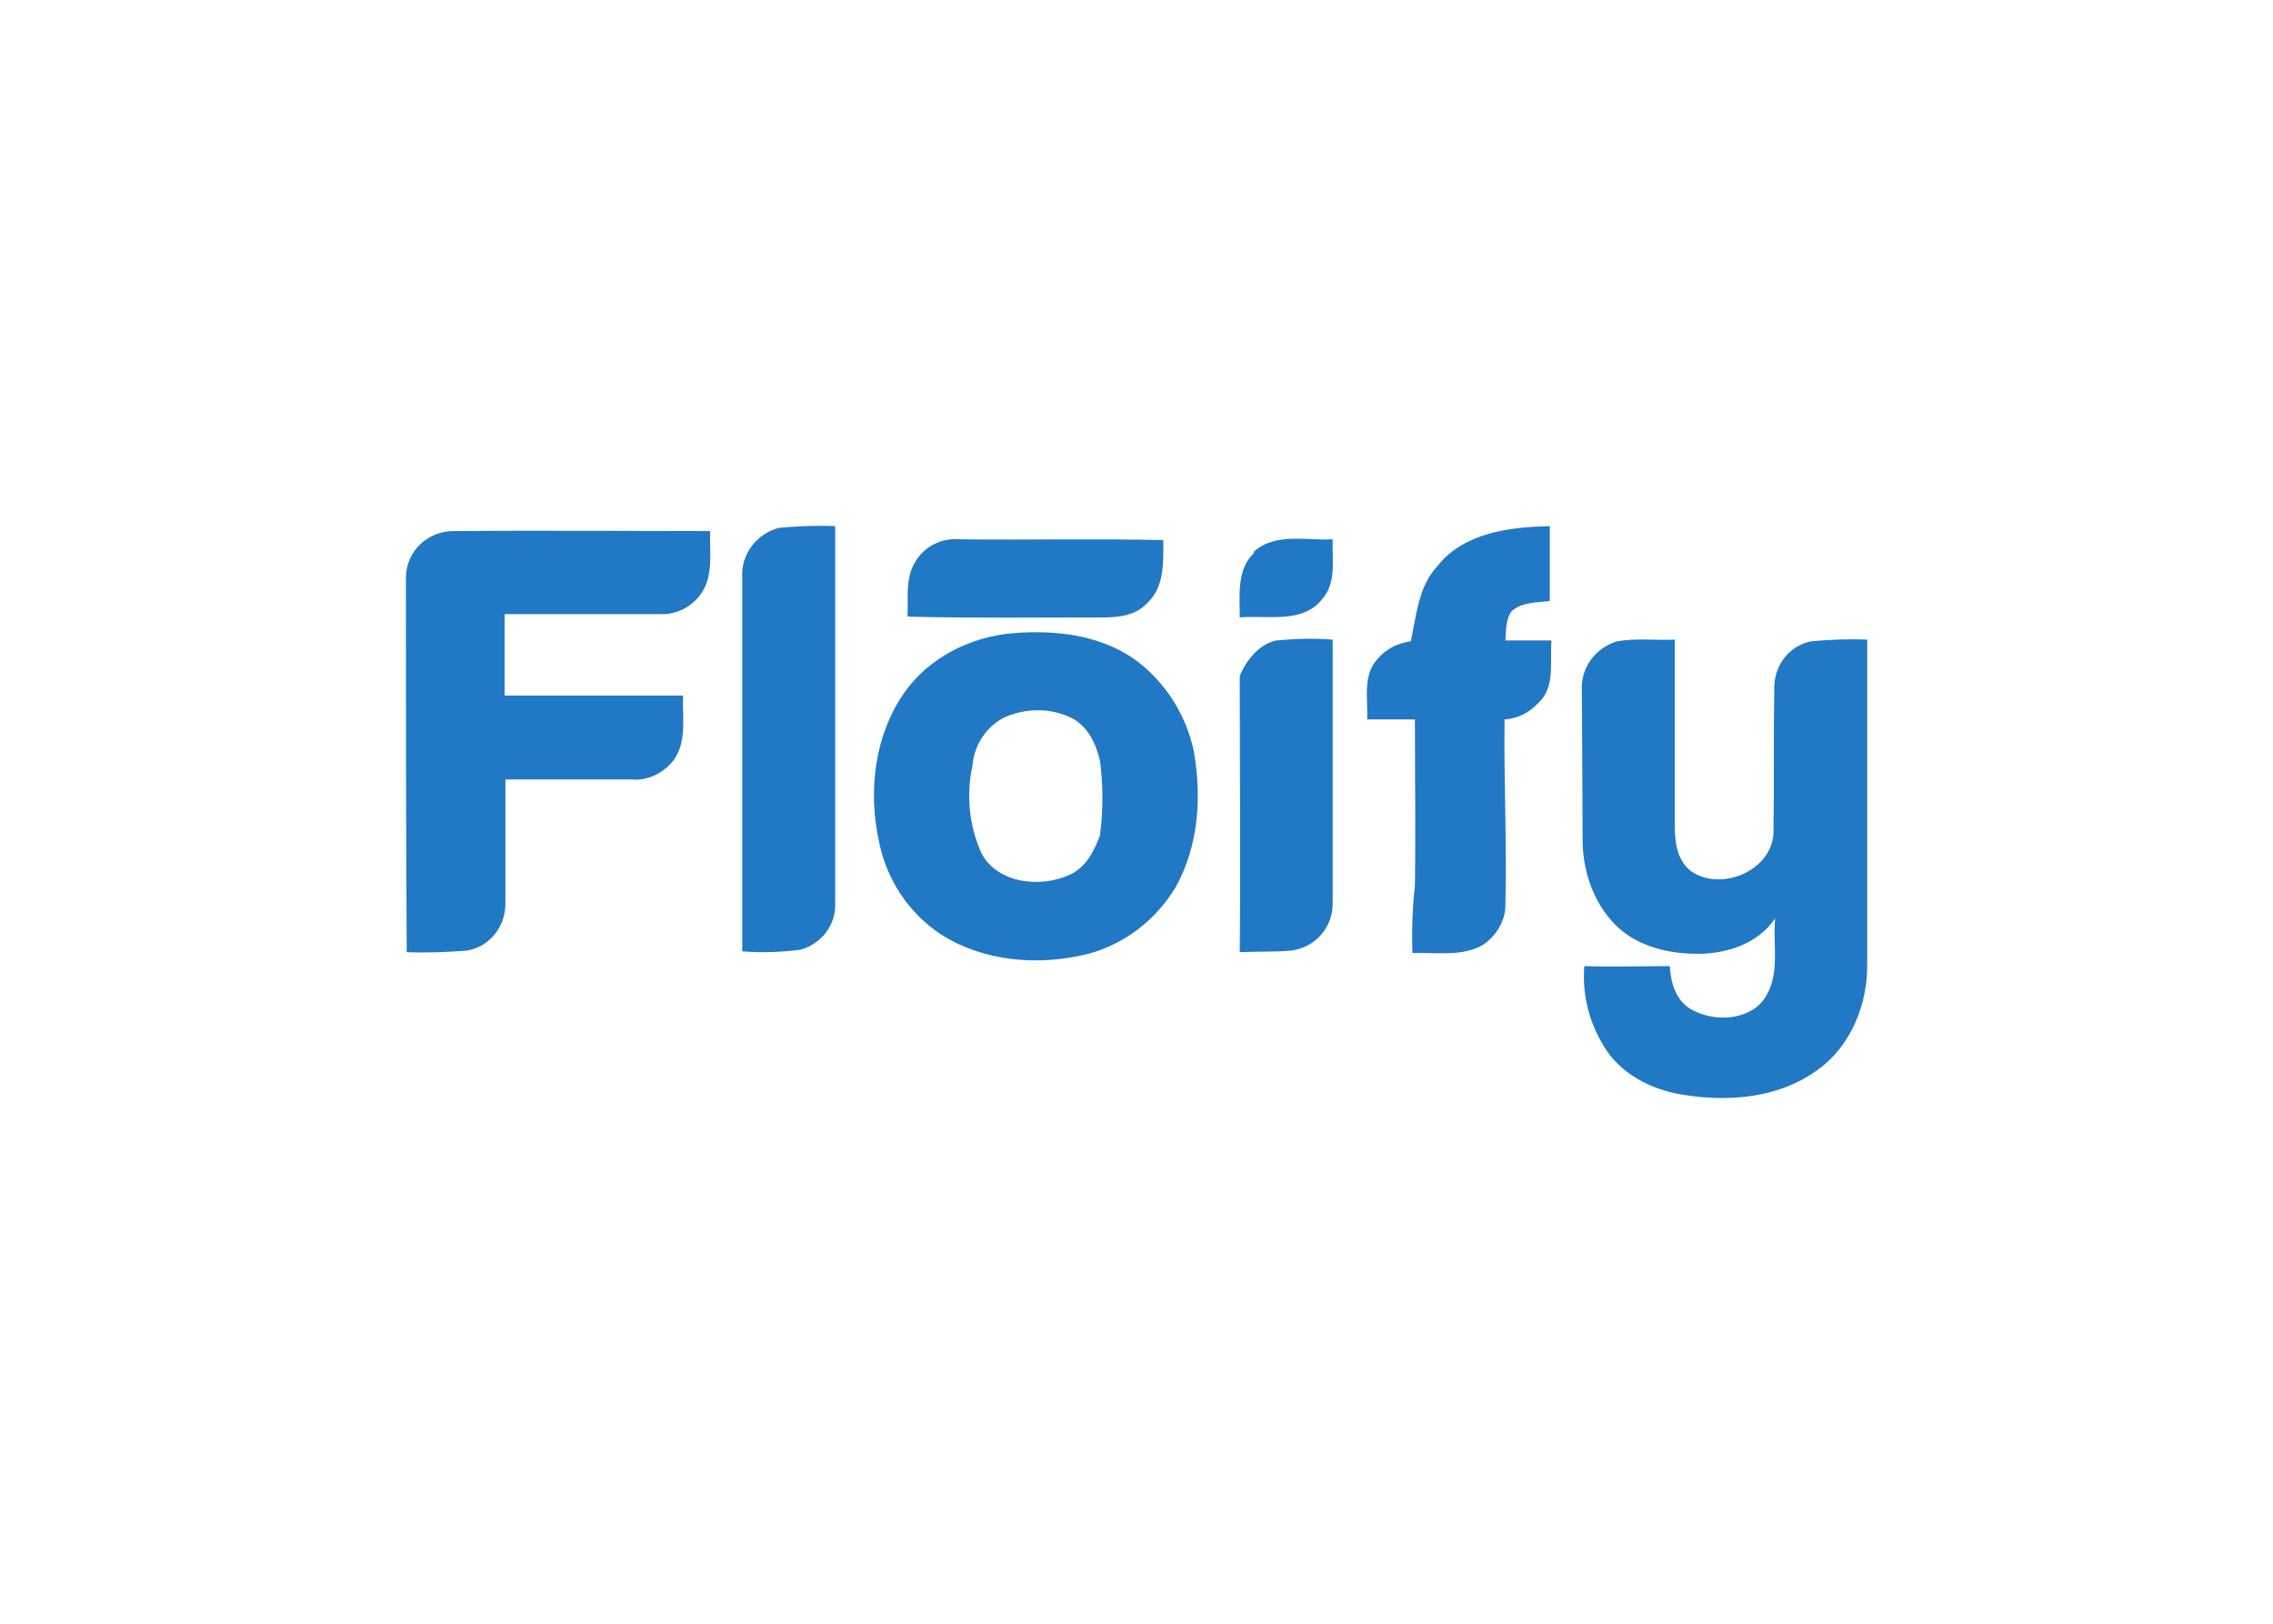 <svg clip-rule="evenodd" fill-rule="evenodd" stroke-linejoin="round" stroke-miterlimit="2" viewBox="0 0 560 400" xmlns="http://www.w3.org/2000/svg"><path d="m39.5 58.5c0-3.2 2.6-5.7 5.8-5.7 10.4-.1 20.8 0 31.2 0-.1 2.4.4 5.1-.9 7.3-1.1 1.8-3.1 2.9-5.2 2.8h-18.9v9.9h21.7c-.1 2.6.5 5.5-1.1 7.8-1.2 1.6-3.2 2.6-5.2 2.4h-15.3v15.1c0 2.8-1.9 5.2-4.6 5.7-2.5.2-4.9.3-7.4.2-.1-15.2-.1-30.3-.1-45.5m40.9 0c-.2-2.8 1.7-5.4 4.5-6.1 2.3-.2 4.6-.3 6.8-.2v45.9c.1 2.6-1.7 4.9-4.2 5.6-2.4.3-4.7.4-7.1.2zm84.5-1.4c3.2-4.1 8.8-4.8 13.7-4.9v9.1c-1.5.2-3.3.1-4.6 1.2-.8 1-.7 2.4-.8 3.6h5.6c-.2 2.6.5 5.7-1.6 7.6-1.1 1.2-2.5 1.9-4.1 2-.1 7.5.3 15.1.1 22.6 0 1.9-1.1 3.7-2.7 4.8-2.6 1.5-5.7.9-8.6 1-.1-2.8 0-5.5.3-8.2.1-6.7 0-13.5 0-20.2h-5.8c.1-2.5-.6-5.4 1.3-7.4 1-1.2 2.5-1.9 4-2.1.7-3.2.9-6.6 3.2-9.1m-63.5-.5c1.1-1.9 3.2-3 5.4-2.8 8.3.1 16.5-.1 24.8.1 0 2.6.2 5.7-2 7.7-1.4 1.5-3.5 1.7-5.4 1.7-7.9 0-15.8.1-23.7-.1.1-2.2-.3-4.6.9-6.6m41.1-1.2c2.7-2.5 6.5-1.4 9.7-1.6-.1 2.5.5 5.3-1.3 7.3-2.4 3-6.6 1.9-10 2.2 0-2.7-.4-5.9 1.8-7.9m-42.7 17.2c3-4.4 8.2-7 13.5-7.4s11.1.3 15.4 3.8c3.3 2.7 5.5 6.4 6.4 10.5 1 5.6.6 11.6-2.2 16.6-2.4 4-6.2 6.9-10.6 8.1-6 1.5-12.7 1-18-2.4-3.9-2.6-6.6-6.7-7.5-11.4-1.3-6-.5-12.7 3-17.8m12.4 2.8c-2.3 1.1-3.8 3.4-4 5.9-.8 3.6-.4 7.4 1.1 10.7 2 3.7 7.2 4.2 10.7 2.6 2-.9 3-2.9 3.7-4.8.4-3 .4-6.1 0-9.1-.5-2.1-1.5-4.2-3.5-5.2-2.5-1.2-5.4-1.2-8-.1m28.5-5c.8-1.9 2.3-3.8 4.4-4.3 2.3-.2 4.6-.3 6.9-.1v32.1c0 2.9-2.1 5.3-5 5.7-2.1.2-4.2.1-6.3.2.1-11.2 0-22.4 0-33.6m41.6 1.9c-.2-2.8 1.6-5.3 4.3-6.1 2.3-.4 4.7-.1 7-.2v22.5c0 2 .2 4.2 1.9 5.6 3.6 2.6 9.8.1 10.1-4.5.1-6 0-12 .1-18 .1-2.6 1.9-4.9 4.5-5.4 2.3-.2 4.5-.3 6.8-.2v39.3c.1 5-2 10.3-6.3 13.2-4.5 3.2-10.4 3.7-15.7 2.9-3.7-.5-7.4-2.2-9.6-5.3-2.1-3.1-3.1-6.7-2.8-10.4 3.4.1 6.9 0 10.4 0 .1 2 .7 4.1 2.5 5.2 2.7 1.6 6.9 1.5 8.9-1.1 2.1-2.9 1.1-6.6 1.4-9.9-2.1 3.1-5.9 4.3-9.4 4.3-3.6 0-7.4-.9-10-3.5s-3.9-6.3-4-9.9z" fill="#2178c4" fill-rule="nonzero" transform="matrix(2.026 0 0 2.026 19.979 23.856)"/></svg>